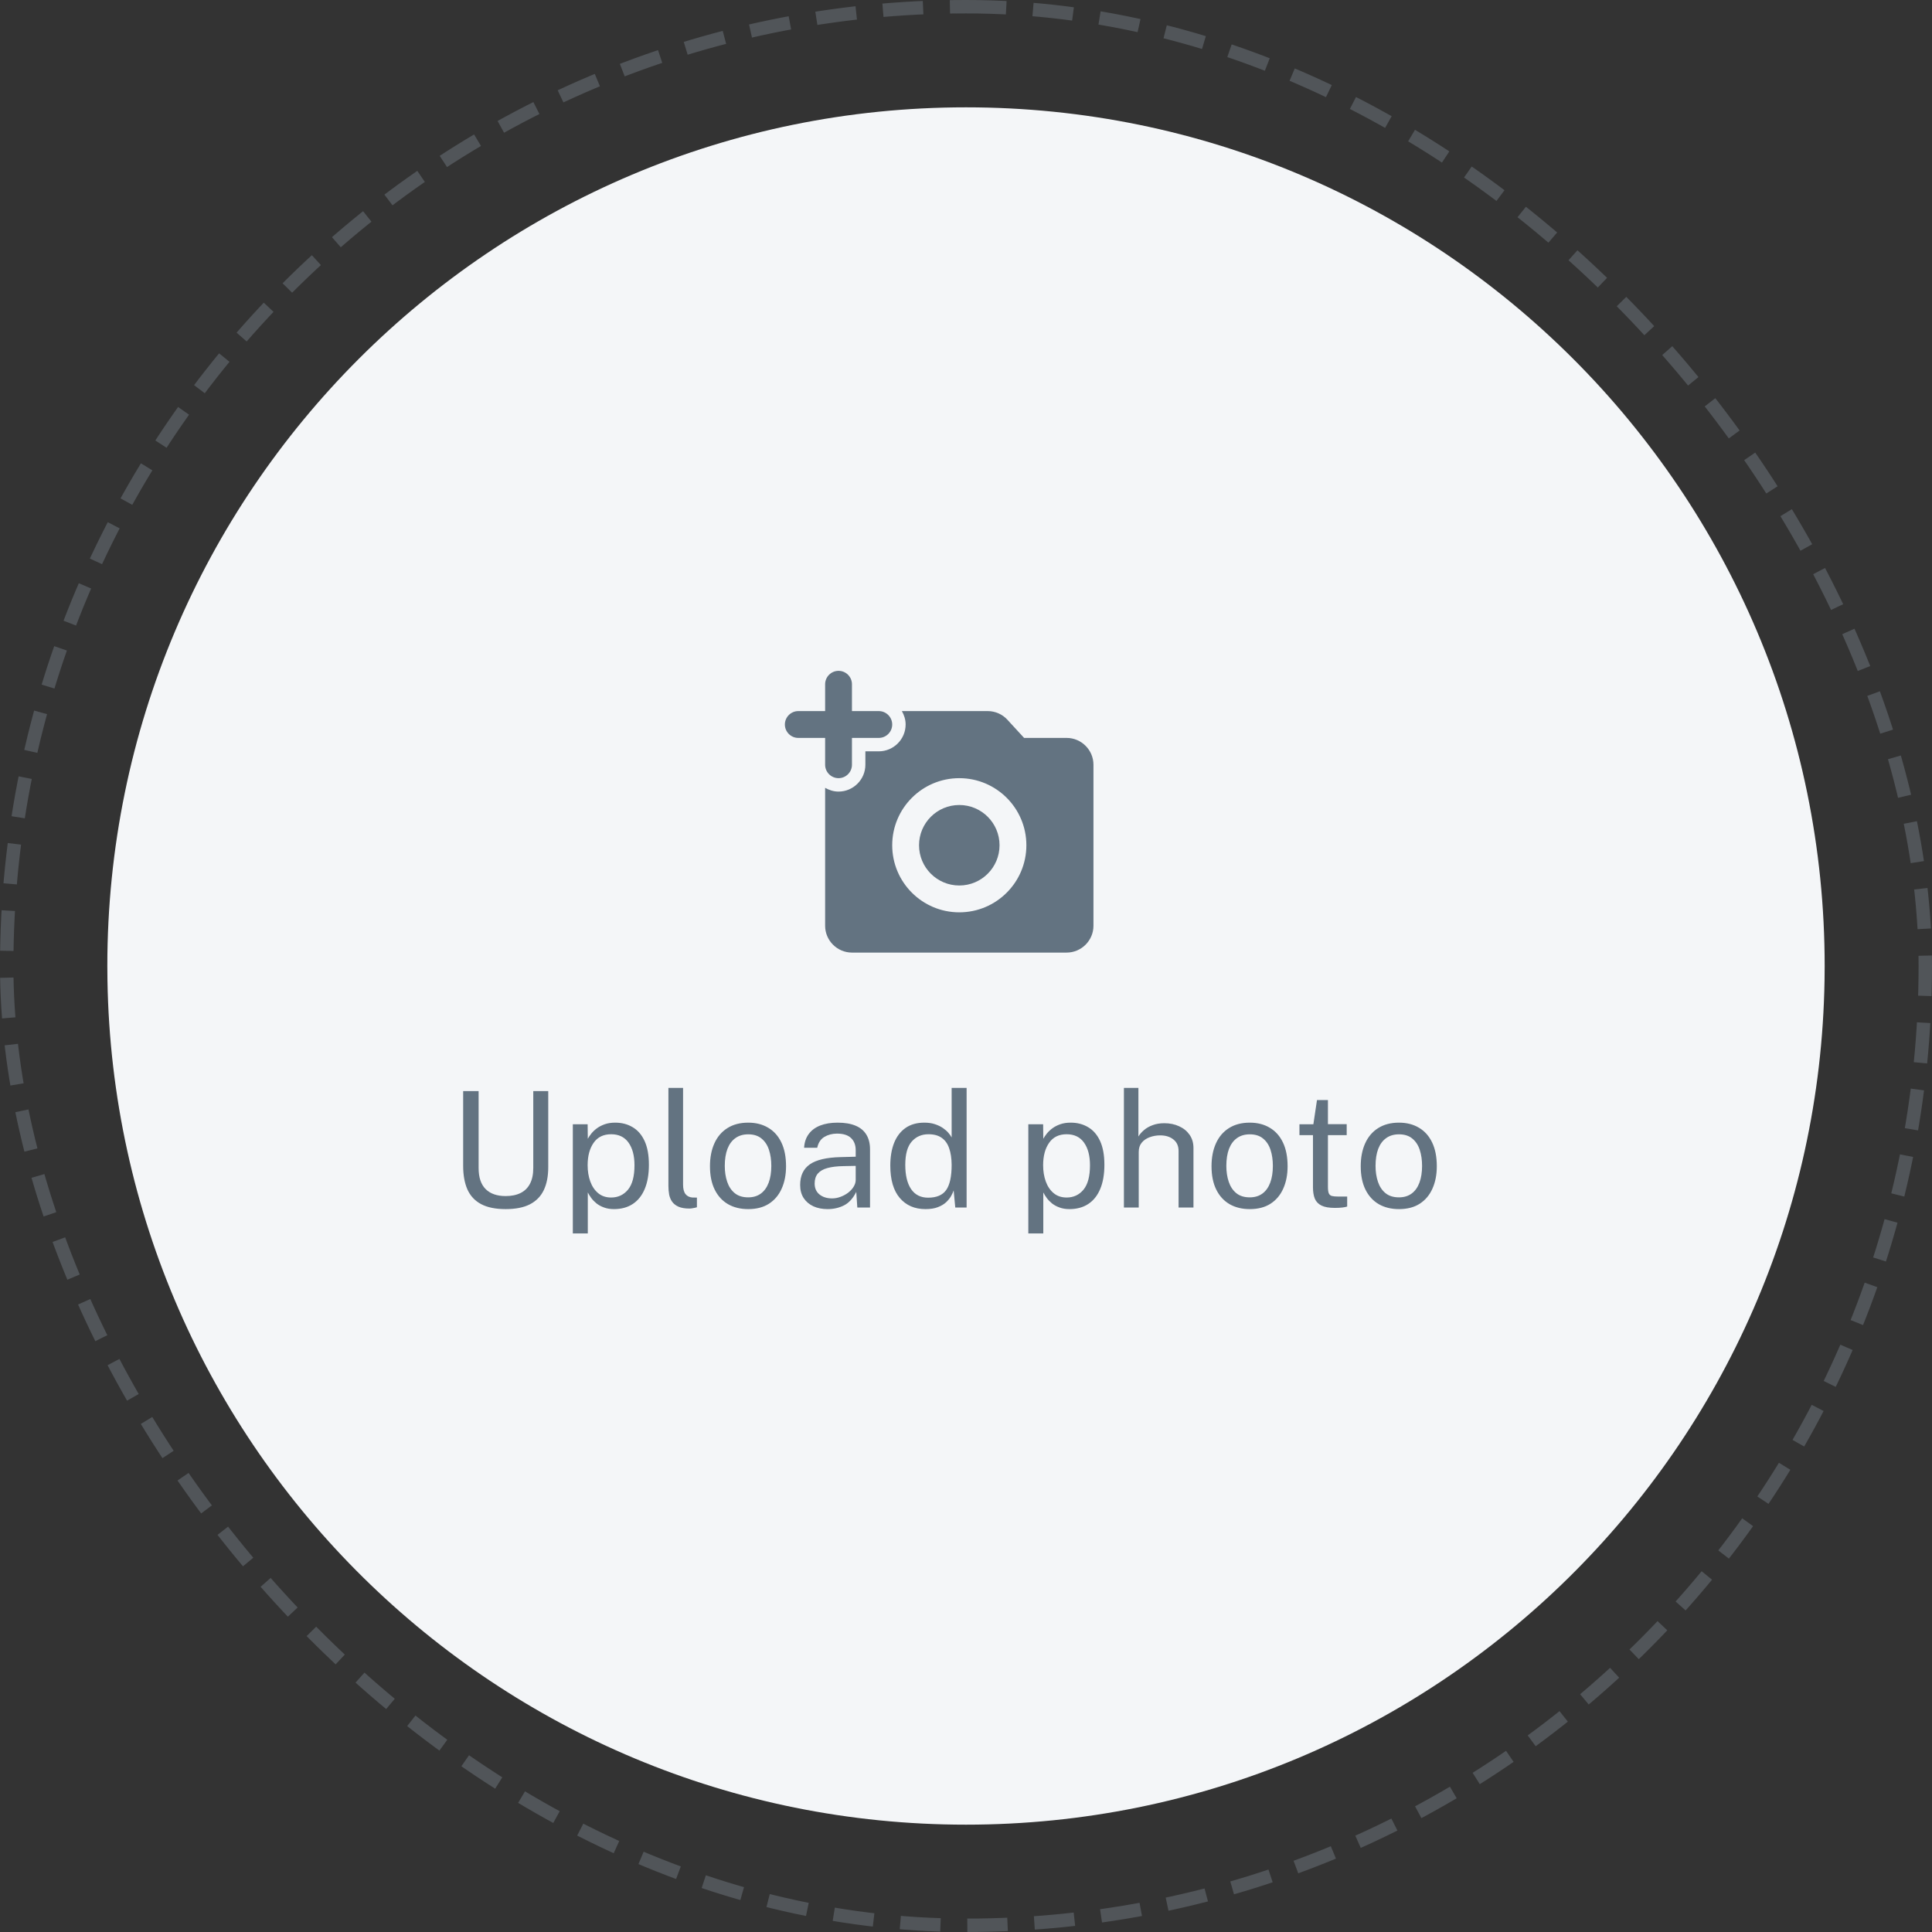 <svg width="144" height="144" viewBox="0 0 144 144" fill="none" xmlns="http://www.w3.org/2000/svg">
<rect x="0" y="0" width="144" height="144" fill="#333333" stroke="none"/>
<path fill-rule="evenodd" clip-rule="evenodd" d="M72 8C107.346 8 136 36.654 136 72L135.991 73.058C135.426 107.916 106.993 136 72 136C37.007 136 8.574 107.916 8.009 73.058L8 72C8 36.654 36.654 8 72 8Z" fill="#F4F6F8"/>
<path d="M61.5 57C61.5 57.55 61.95 58 62.5 58C63.05 58 63.5 57.55 63.5 57V55H65.5C66.05 55 66.5 54.55 66.5 54C66.5 53.45 66.05 53 65.5 53H63.5V51C63.5 50.45 63.05 50 62.5 50C61.95 50 61.5 50.45 61.5 51V53H59.5C58.95 53 58.5 53.45 58.5 54C58.5 54.55 58.95 55 59.5 55H61.5V57Z" fill="#637381"/>
<circle cx="71.5" cy="63" r="3" fill="#637381"/>
<path fill-rule="evenodd" clip-rule="evenodd" d="M76.33 55H79.5C80.6 55 81.5 55.9 81.5 57V69C81.5 70.1 80.6 71 79.5 71H63.5C62.4 71 61.5 70.1 61.5 69V58.72C61.8 58.89 62.13 59 62.5 59C63.6 59 64.5 58.1 64.5 57V56H65.5C66.6 56 67.5 55.1 67.5 54C67.5 53.63 67.39 53.3 67.22 53H73.62C74.18 53 74.72 53.24 75.09 53.65L76.33 55ZM66.5 63C66.5 65.76 68.74 68 71.5 68C74.26 68 76.5 65.76 76.5 63C76.5 60.24 74.26 58 71.5 58C68.74 58 66.5 60.24 66.5 63Z" fill="#637381"/>
<path d="M40.863 87C40.863 87.668 40.753 88.234 40.533 88.698C40.313 89.162 39.969 89.516 39.501 89.76C39.037 90 38.433 90.12 37.689 90.12C36.937 90.12 36.327 89.996 35.859 89.748C35.395 89.5 35.055 89.136 34.839 88.656C34.627 88.176 34.521 87.586 34.521 86.886V81.324H35.673V87.054C35.673 87.754 35.847 88.278 36.195 88.626C36.543 88.974 37.041 89.148 37.689 89.148C38.125 89.148 38.495 89.072 38.799 88.92C39.107 88.768 39.341 88.538 39.501 88.23C39.665 87.918 39.747 87.526 39.747 87.054V81.324H40.863V87ZM42.695 91.932V83.796H43.799L43.811 84.876C43.883 84.748 43.975 84.614 44.087 84.474C44.203 84.334 44.343 84.204 44.507 84.084C44.675 83.964 44.869 83.866 45.089 83.79C45.313 83.714 45.567 83.676 45.851 83.676C46.347 83.676 46.783 83.79 47.159 84.018C47.539 84.242 47.835 84.586 48.047 85.05C48.259 85.514 48.365 86.102 48.365 86.814C48.365 87.526 48.261 88.128 48.053 88.62C47.849 89.108 47.553 89.48 47.165 89.736C46.777 89.992 46.309 90.12 45.761 90.12C45.485 90.12 45.239 90.08 45.023 90C44.811 89.924 44.625 89.824 44.465 89.7C44.309 89.572 44.177 89.436 44.069 89.292C43.965 89.148 43.879 89.01 43.811 88.878V91.932H42.695ZM45.551 89.256C46.063 89.256 46.481 89.062 46.805 88.674C47.129 88.282 47.291 87.674 47.291 86.85C47.291 86.142 47.143 85.58 46.847 85.164C46.551 84.748 46.119 84.54 45.551 84.54C44.975 84.54 44.539 84.754 44.243 85.182C43.947 85.606 43.799 86.162 43.799 86.85C43.799 87.294 43.865 87.698 43.997 88.062C44.129 88.426 44.325 88.716 44.585 88.932C44.845 89.148 45.167 89.256 45.551 89.256ZM51.386 90.078C51.05 90.078 50.778 90.032 50.57 89.94C50.366 89.848 50.208 89.724 50.096 89.568C49.988 89.412 49.914 89.234 49.874 89.034C49.838 88.83 49.82 88.62 49.82 88.404V81.084H50.912V88.296C50.912 88.608 50.972 88.842 51.092 88.998C51.216 89.154 51.388 89.24 51.608 89.256L51.944 89.262V89.982C51.852 90.01 51.756 90.032 51.656 90.048C51.556 90.068 51.466 90.078 51.386 90.078ZM55.767 90.12C55.195 90.12 54.695 89.998 54.267 89.754C53.839 89.506 53.507 89.144 53.271 88.668C53.035 88.192 52.917 87.61 52.917 86.922C52.917 86.274 53.027 85.706 53.247 85.218C53.467 84.73 53.789 84.352 54.213 84.084C54.641 83.812 55.159 83.676 55.767 83.676C56.339 83.676 56.835 83.802 57.255 84.054C57.679 84.302 58.007 84.668 58.239 85.152C58.471 85.636 58.587 86.226 58.587 86.922C58.587 87.554 58.479 88.11 58.263 88.59C58.051 89.07 57.735 89.446 57.315 89.718C56.899 89.986 56.383 90.12 55.767 90.12ZM55.767 89.244C56.139 89.244 56.453 89.15 56.709 88.962C56.965 88.774 57.159 88.504 57.291 88.152C57.423 87.8 57.489 87.382 57.489 86.898C57.489 86.454 57.431 86.056 57.315 85.704C57.199 85.348 57.013 85.066 56.757 84.858C56.505 84.65 56.175 84.546 55.767 84.546C55.391 84.546 55.073 84.64 54.813 84.828C54.553 85.012 54.355 85.28 54.219 85.632C54.087 85.984 54.021 86.406 54.021 86.898C54.021 87.334 54.081 87.73 54.201 88.086C54.321 88.442 54.509 88.724 54.765 88.932C55.021 89.14 55.355 89.244 55.767 89.244ZM61.685 90.12C61.285 90.12 60.931 90.05 60.623 89.91C60.315 89.766 60.073 89.56 59.897 89.292C59.725 89.024 59.639 88.7 59.639 88.32C59.639 87.632 59.879 87.12 60.359 86.784C60.839 86.448 61.609 86.268 62.669 86.244L63.779 86.214V85.728C63.779 85.348 63.665 85.048 63.437 84.828C63.209 84.604 62.855 84.492 62.375 84.492C62.019 84.496 61.705 84.58 61.433 84.744C61.165 84.908 60.991 85.176 60.911 85.548H59.933C59.957 85.144 60.071 84.804 60.275 84.528C60.479 84.248 60.763 84.036 61.127 83.892C61.495 83.748 61.929 83.676 62.429 83.676C62.969 83.676 63.417 83.752 63.773 83.904C64.133 84.056 64.401 84.28 64.577 84.576C64.757 84.872 64.847 85.236 64.847 85.668V90H63.899L63.821 88.836C63.581 89.32 63.275 89.656 62.903 89.844C62.535 90.028 62.129 90.12 61.685 90.12ZM62.021 89.322C62.229 89.322 62.435 89.284 62.639 89.208C62.847 89.132 63.037 89.03 63.209 88.902C63.381 88.77 63.517 88.624 63.617 88.464C63.721 88.3 63.775 88.132 63.779 87.96V86.898L62.855 86.916C62.383 86.924 61.987 86.972 61.667 87.06C61.351 87.148 61.113 87.286 60.953 87.474C60.797 87.662 60.719 87.908 60.719 88.212C60.719 88.56 60.839 88.832 61.079 89.028C61.323 89.224 61.637 89.322 62.021 89.322ZM68.98 90.12C68.176 90.12 67.538 89.844 67.066 89.292C66.594 88.74 66.358 87.934 66.358 86.874C66.358 86.23 66.452 85.668 66.64 85.188C66.832 84.708 67.116 84.336 67.492 84.072C67.868 83.808 68.336 83.676 68.896 83.676C69.192 83.676 69.454 83.714 69.682 83.79C69.914 83.866 70.114 83.962 70.282 84.078C70.45 84.194 70.586 84.314 70.69 84.438C70.798 84.562 70.878 84.676 70.93 84.78V81.084H72.046V90H71.2L71.08 88.728C71.04 88.848 70.976 88.988 70.888 89.148C70.8 89.304 70.676 89.458 70.516 89.61C70.356 89.758 70.15 89.88 69.898 89.976C69.65 90.072 69.344 90.12 68.98 90.12ZM69.178 89.268C69.806 89.268 70.254 89.078 70.522 88.698C70.794 88.314 70.93 87.688 70.93 86.82C70.926 86.336 70.864 85.924 70.744 85.584C70.628 85.244 70.444 84.986 70.192 84.81C69.944 84.63 69.614 84.54 69.202 84.54C68.69 84.54 68.274 84.722 67.954 85.086C67.634 85.45 67.474 86.028 67.474 86.82C67.474 87.596 67.618 88.198 67.906 88.626C68.198 89.054 68.622 89.268 69.178 89.268ZM76.645 91.932V83.796H77.749L77.761 84.876C77.833 84.748 77.925 84.614 78.037 84.474C78.153 84.334 78.293 84.204 78.457 84.084C78.625 83.964 78.819 83.866 79.039 83.79C79.263 83.714 79.517 83.676 79.801 83.676C80.297 83.676 80.733 83.79 81.109 84.018C81.489 84.242 81.785 84.586 81.997 85.05C82.209 85.514 82.315 86.102 82.315 86.814C82.315 87.526 82.211 88.128 82.003 88.62C81.799 89.108 81.503 89.48 81.115 89.736C80.727 89.992 80.259 90.12 79.711 90.12C79.435 90.12 79.189 90.08 78.973 90C78.761 89.924 78.575 89.824 78.415 89.7C78.259 89.572 78.127 89.436 78.019 89.292C77.915 89.148 77.829 89.01 77.761 88.878V91.932H76.645ZM79.501 89.256C80.013 89.256 80.431 89.062 80.755 88.674C81.079 88.282 81.241 87.674 81.241 86.85C81.241 86.142 81.093 85.58 80.797 85.164C80.501 84.748 80.069 84.54 79.501 84.54C78.925 84.54 78.489 84.754 78.193 85.182C77.897 85.606 77.749 86.162 77.749 86.85C77.749 87.294 77.815 87.698 77.947 88.062C78.079 88.426 78.275 88.716 78.535 88.932C78.795 89.148 79.117 89.256 79.501 89.256ZM83.77 90V81.084H84.85V84.708C84.954 84.536 85.094 84.376 85.27 84.228C85.446 84.076 85.66 83.954 85.912 83.862C86.164 83.766 86.456 83.718 86.788 83.718C87.192 83.718 87.558 83.794 87.886 83.946C88.214 84.094 88.474 84.306 88.666 84.582C88.858 84.858 88.954 85.186 88.954 85.566V90H87.844V85.788C87.844 85.416 87.716 85.13 87.46 84.93C87.208 84.726 86.878 84.624 86.47 84.624C86.194 84.624 85.934 84.67 85.69 84.762C85.446 84.85 85.248 84.986 85.096 85.17C84.948 85.35 84.874 85.58 84.874 85.86V90H83.77ZM93.15 90.12C92.578 90.12 92.078 89.998 91.65 89.754C91.222 89.506 90.89 89.144 90.654 88.668C90.418 88.192 90.3 87.61 90.3 86.922C90.3 86.274 90.41 85.706 90.63 85.218C90.85 84.73 91.172 84.352 91.596 84.084C92.024 83.812 92.542 83.676 93.15 83.676C93.722 83.676 94.218 83.802 94.638 84.054C95.062 84.302 95.39 84.668 95.622 85.152C95.854 85.636 95.97 86.226 95.97 86.922C95.97 87.554 95.862 88.11 95.646 88.59C95.434 89.07 95.118 89.446 94.698 89.718C94.282 89.986 93.766 90.12 93.15 90.12ZM93.15 89.244C93.522 89.244 93.836 89.15 94.092 88.962C94.348 88.774 94.542 88.504 94.674 88.152C94.806 87.8 94.872 87.382 94.872 86.898C94.872 86.454 94.814 86.056 94.698 85.704C94.582 85.348 94.396 85.066 94.14 84.858C93.888 84.65 93.558 84.546 93.15 84.546C92.774 84.546 92.456 84.64 92.196 84.828C91.936 85.012 91.738 85.28 91.602 85.632C91.47 85.984 91.404 86.406 91.404 86.898C91.404 87.334 91.464 87.73 91.584 88.086C91.704 88.442 91.892 88.724 92.148 88.932C92.404 89.14 92.738 89.244 93.15 89.244ZM100.375 84.606H98.977V88.464C98.977 88.684 98.999 88.846 99.043 88.95C99.091 89.05 99.169 89.114 99.277 89.142C99.389 89.17 99.541 89.184 99.733 89.184H100.411V89.928C100.335 89.956 100.219 89.98 100.063 90C99.911 90.02 99.721 90.03 99.493 90.03C99.065 90.03 98.733 89.972 98.497 89.856C98.261 89.74 98.095 89.568 97.999 89.34C97.907 89.112 97.861 88.832 97.861 88.5V84.606H96.853V83.796H97.891L98.161 81.99H98.977V83.79H100.375V84.606ZM104.271 90.12C103.699 90.12 103.199 89.998 102.771 89.754C102.343 89.506 102.011 89.144 101.775 88.668C101.539 88.192 101.421 87.61 101.421 86.922C101.421 86.274 101.531 85.706 101.751 85.218C101.971 84.73 102.293 84.352 102.717 84.084C103.145 83.812 103.663 83.676 104.271 83.676C104.843 83.676 105.339 83.802 105.759 84.054C106.183 84.302 106.511 84.668 106.743 85.152C106.975 85.636 107.091 86.226 107.091 86.922C107.091 87.554 106.983 88.11 106.767 88.59C106.555 89.07 106.239 89.446 105.819 89.718C105.403 89.986 104.887 90.12 104.271 90.12ZM104.271 89.244C104.643 89.244 104.957 89.15 105.213 88.962C105.469 88.774 105.663 88.504 105.795 88.152C105.927 87.8 105.993 87.382 105.993 86.898C105.993 86.454 105.935 86.056 105.819 85.704C105.703 85.348 105.517 85.066 105.261 84.858C105.009 84.65 104.679 84.546 104.271 84.546C103.895 84.546 103.577 84.64 103.317 84.828C103.057 85.012 102.859 85.28 102.723 85.632C102.591 85.984 102.525 86.406 102.525 86.898C102.525 87.334 102.585 87.73 102.705 88.086C102.825 88.442 103.013 88.724 103.269 88.932C103.525 89.14 103.859 89.244 104.271 89.244Z" fill="#637381"/>
<rect x="0.5" y="0.5" width="143" height="143" rx="71.5" stroke="#919EAB" stroke-opacity="0.32" stroke-dasharray="3 2"/>
</svg>
